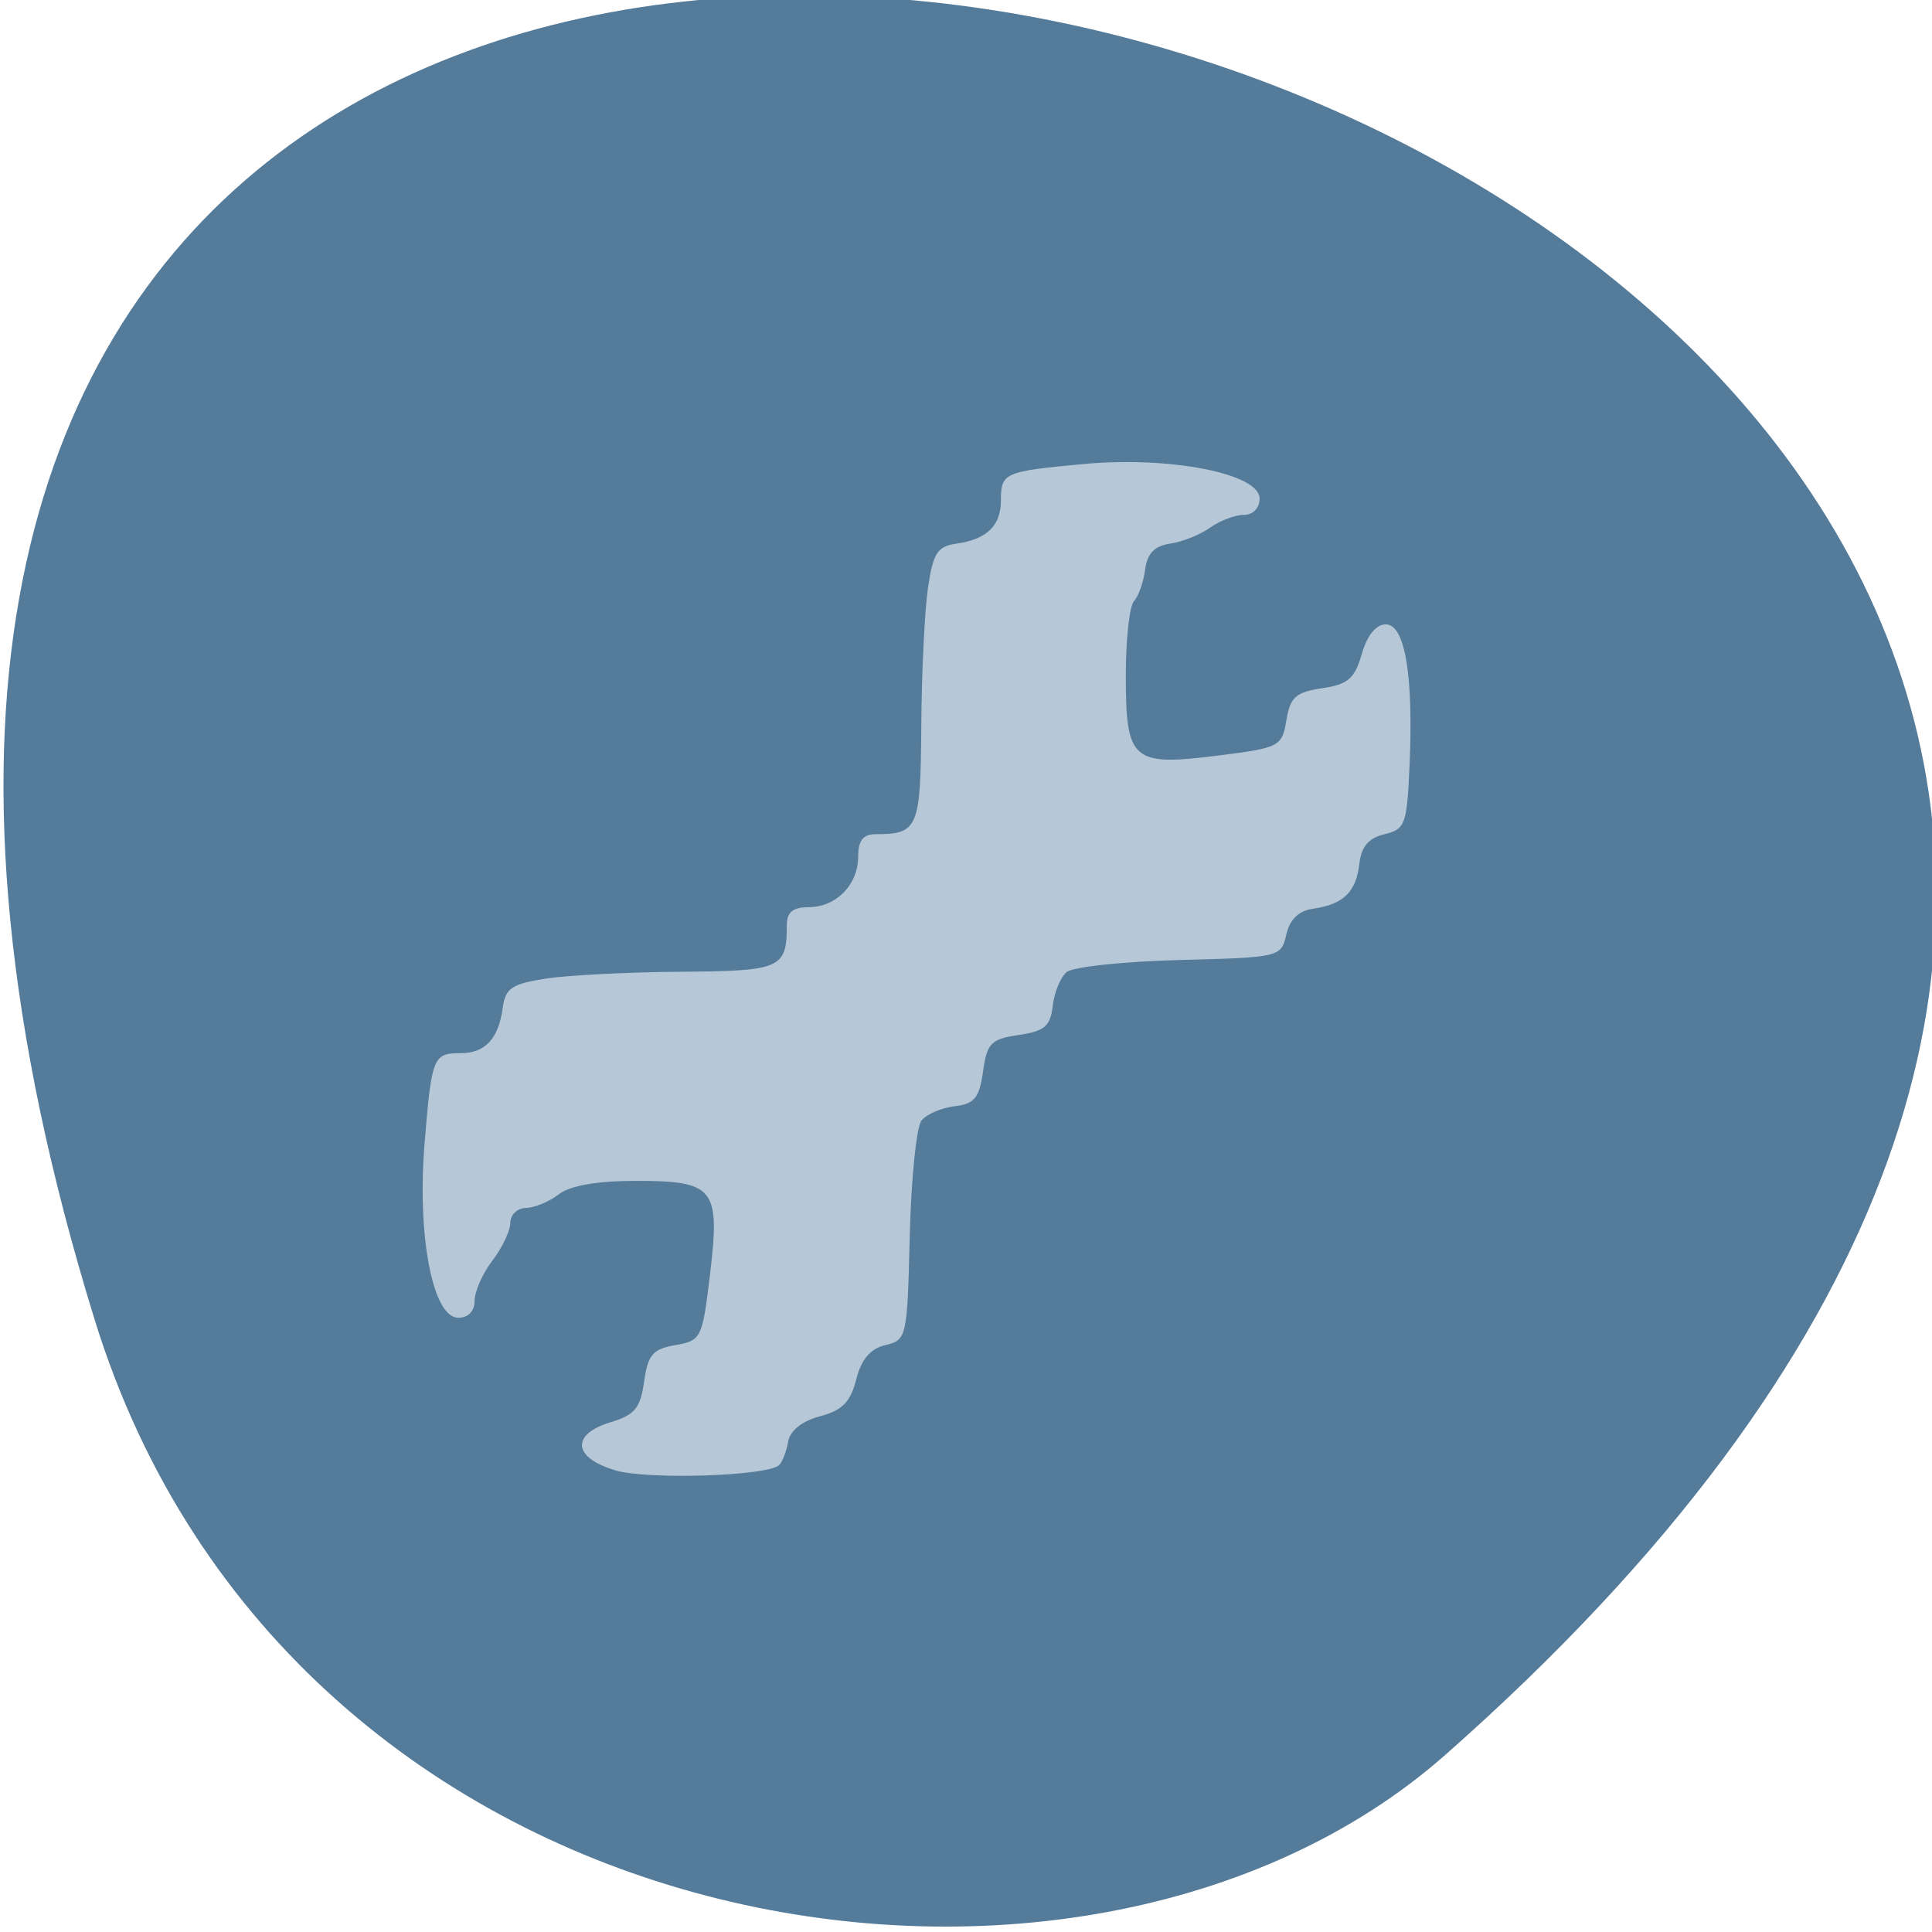 <svg xmlns="http://www.w3.org/2000/svg" viewBox="0 0 256 256"><g color="#000" fill="#547b9a"><path d="m -1363.8 1650.47 c 92.76 -229.28 -405.65 -114.61 -172.57 42.475 46.699 31.473 147.56 19.349 172.57 -42.475 z" transform="matrix(-1.037 0 0 1.357 -1401.71 -2064.79)"/></g><path d="m 220.59 111.28 c -4.741 -1.35 -4.987 -3.937 -0.5 -5.258 2.699 -0.795 3.335 -1.549 3.75 -4.449 0.422 -2.947 0.968 -3.572 3.5 -4 2.905 -0.496 3.03 -0.742 3.887 -7.74 1.161 -9.465 0.514 -10.262 -8.318 -10.262 -4.331 0 -7.37 0.517 -8.628 1.468 -1.068 0.808 -2.729 1.483 -3.691 1.5 -0.963 0.017 -1.75 0.748 -1.75 1.624 0 0.876 -0.9 2.736 -2 4.135 -1.1 1.398 -2 3.382 -2 4.408 0 1.145 -0.711 1.865 -1.84 1.865 -2.855 0 -4.619 -8.939 -3.771 -19.1 0.792 -9.498 0.955 -9.895 4.048 -9.895 2.753 0 4.245 -1.581 4.718 -5 0.293 -2.12 1.03 -2.603 4.846 -3.176 2.475 -0.372 9.289 -0.709 15.14 -0.75 11.229 -0.078 11.857 -0.351 11.857 -5.156 0 -1.364 0.701 -1.918 2.429 -1.918 3.107 0 5.571 -2.465 5.571 -5.571 0 -1.727 0.554 -2.429 1.918 -2.429 4.805 0 5.078 -0.628 5.156 -11.857 0.041 -5.854 0.378 -12.668 0.75 -15.14 0.573 -3.815 1.056 -4.553 3.176 -4.846 3.419 -0.473 5 -1.965 5 -4.718 0 -3.056 0.338 -3.203 9.267 -4.01 9.679 -0.877 19.733 1.049 19.733 3.781 0 1.052 -0.735 1.794 -1.777 1.794 -0.978 0 -2.678 0.631 -3.778 1.401 -1.1 0.771 -3.113 1.558 -4.473 1.75 -1.759 0.248 -2.568 1.07 -2.806 2.849 -0.184 1.375 -0.747 2.928 -1.25 3.45 -0.503 0.523 -0.915 4.18 -0.915 8.128 0 9.381 0.7 9.982 10.262 8.809 6.998 -0.858 7.244 -0.982 7.74 -3.887 0.432 -2.532 1.058 -3.078 4 -3.5 2.901 -0.415 3.655 -1.051 4.449 -3.75 0.603 -2.047 1.598 -3.25 2.689 -3.25 2.159 0 3.115 5.539 2.668 15.458 -0.292 6.488 -0.483 6.998 -2.814 7.54 -1.767 0.411 -2.591 1.355 -2.809 3.218 -0.365 3.109 -1.778 4.464 -5.15 4.938 -1.655 0.233 -2.65 1.163 -3.043 2.846 -0.576 2.465 -0.746 2.504 -11.98 2.785 -6.268 0.156 -11.959 0.752 -12.647 1.323 -0.688 0.571 -1.391 2.243 -1.561 3.715 -0.256 2.216 -0.912 2.763 -3.809 3.177 -3.111 0.444 -3.556 0.889 -4 4 -0.414 2.898 -0.961 3.553 -3.177 3.809 -1.472 0.17 -3.144 0.873 -3.715 1.561 -0.571 0.688 -1.167 6.38 -1.323 12.647 -0.279 11.162 -0.335 11.408 -2.729 11.971 -1.695 0.399 -2.699 1.556 -3.273 3.771 -0.64 2.469 -1.561 3.385 -4.054 4.03 -2.01 0.521 -3.357 1.566 -3.574 2.773 -0.192 1.065 -0.642 2.221 -1 2.568 -1.258 1.215 -14.689 1.642 -18.403 0.584 z" fill="#b6c8d7" transform="matrix(1.182 0 0 1.209 -179.23 60.27)"/></svg>